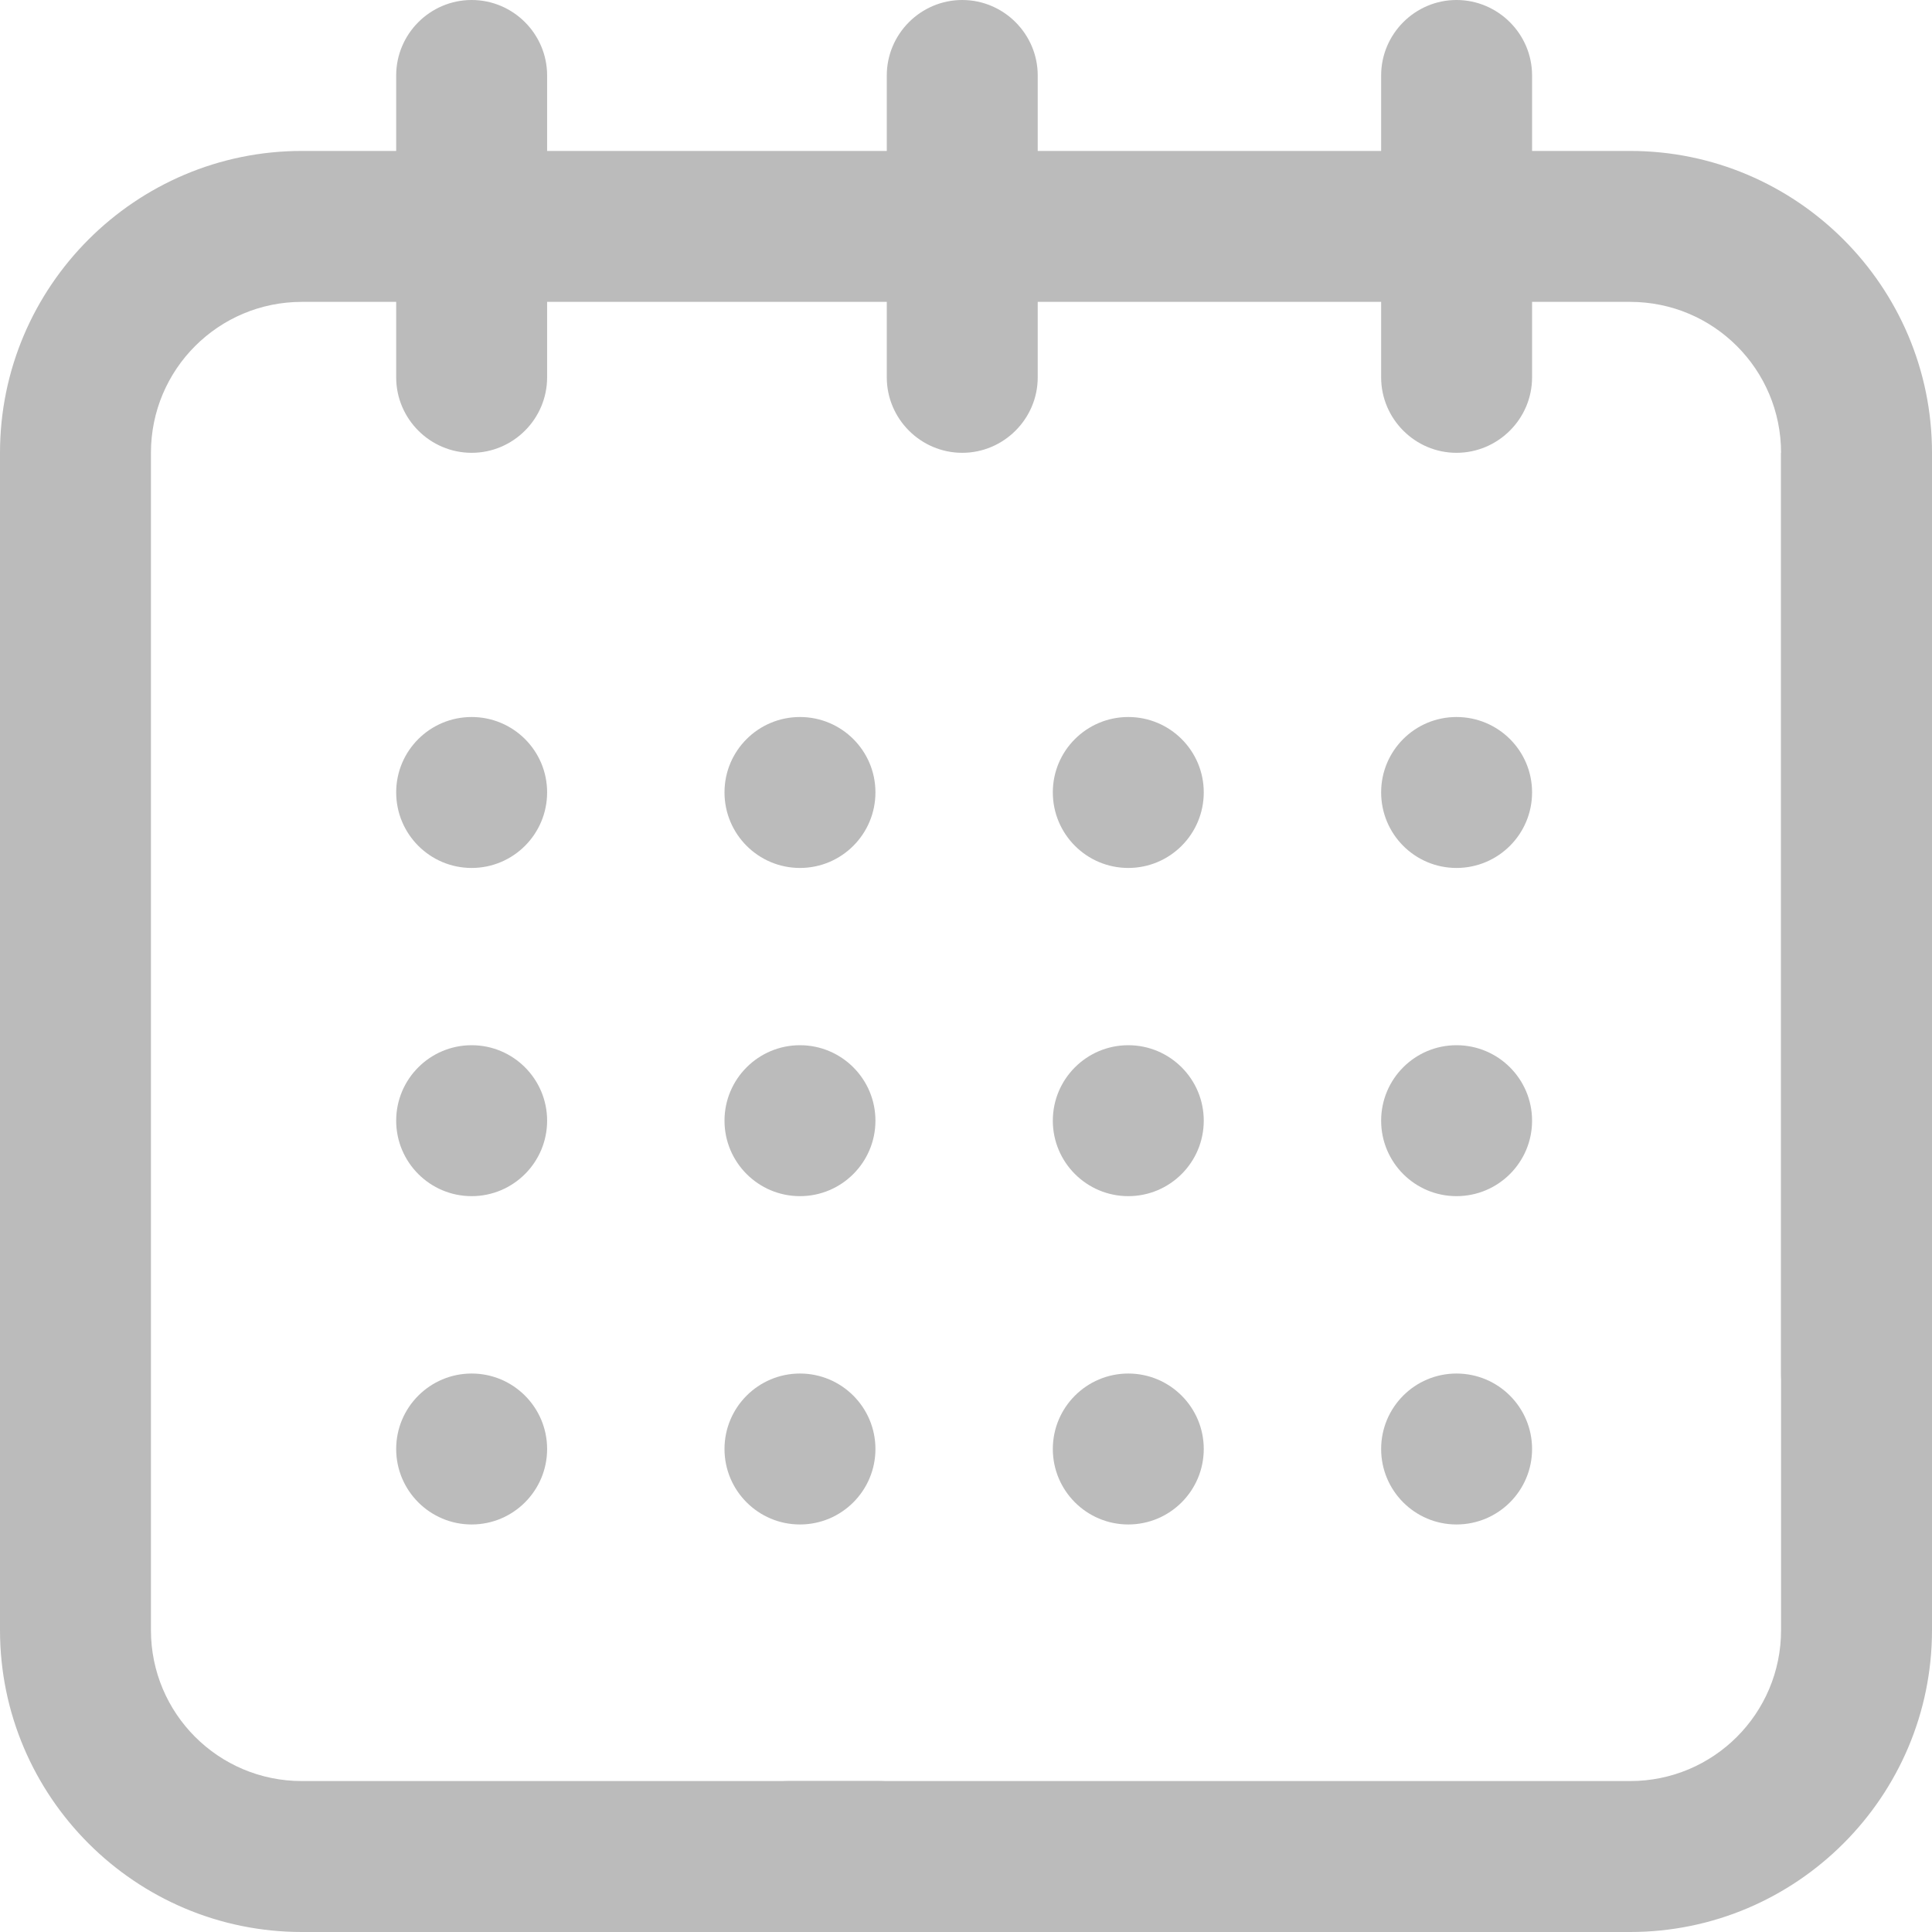 <svg width="16" height="16" viewBox="0 0 16 16" fill="none" xmlns="http://www.w3.org/2000/svg">
<path d="M12.062 7.188C12.408 7.188 12.688 6.908 12.688 6.562C12.688 6.217 12.408 5.938 12.062 5.938C11.717 5.938 11.438 6.217 11.438 6.562C11.438 6.908 11.717 7.188 12.062 7.188Z" fill="#BBBBBB"/>
<path d="M13.5 1.25H12.688V0.625C12.688 0.281 12.406 0 12.062 0C11.719 0 11.438 0.281 11.438 0.625V1.25H8.594V0.625C8.594 0.281 8.312 0 7.969 0C7.625 0 7.344 0.281 7.344 0.625V1.25H4.531V0.625C4.531 0.281 4.25 0 3.906 0C3.562 0 3.281 0.281 3.281 0.625V1.25H2.5C1.122 1.25 0 2.372 0 3.75V13.5C0 14.878 1.122 16 2.5 16H7.281C7.625 16 7.906 15.719 7.906 15.375C7.906 15.031 7.625 14.75 7.281 14.75H2.5C1.809 14.75 1.25 14.191 1.25 13.5V3.75C1.25 3.059 1.809 2.5 2.5 2.5H3.281V3.125C3.281 3.469 3.562 3.75 3.906 3.75C4.25 3.75 4.531 3.469 4.531 3.125V2.5H7.344V3.125C7.344 3.469 7.625 3.75 7.969 3.75C8.312 3.75 8.594 3.469 8.594 3.125V2.5H11.438V3.125C11.438 3.469 11.719 3.75 12.062 3.75C12.406 3.75 12.688 3.469 12.688 3.125V2.5H13.5C14.191 2.5 14.75 3.059 14.75 3.75V11.375C14.75 11.719 15.031 12 15.375 12C15.719 12 16 11.719 16 11.375V3.75C16 2.372 14.878 1.25 13.5 1.25Z" fill="#BBBBBB"/>
<path d="M9.344 7.188C9.689 7.188 9.969 6.908 9.969 6.562C9.969 6.217 9.689 5.938 9.344 5.938C8.999 5.938 8.719 6.217 8.719 6.562C8.719 6.908 8.999 7.188 9.344 7.188Z" fill="#BBBBBB"/>
<path d="M6.625 9.906C6.97 9.906 7.25 9.626 7.25 9.281C7.25 8.936 6.97 8.656 6.625 8.656C6.28 8.656 6 8.936 6 9.281C6 9.626 6.28 9.906 6.625 9.906Z" fill="#BBBBBB"/>
<path d="M3.906 7.188C4.251 7.188 4.531 6.908 4.531 6.562C4.531 6.217 4.251 5.938 3.906 5.938C3.561 5.938 3.281 6.217 3.281 6.562C3.281 6.908 3.561 7.188 3.906 7.188Z" fill="#BBBBBB"/>
<path d="M3.906 9.906C4.251 9.906 4.531 9.626 4.531 9.281C4.531 8.936 4.251 8.656 3.906 8.656C3.561 8.656 3.281 8.936 3.281 9.281C3.281 9.626 3.561 9.906 3.906 9.906Z" fill="#BBBBBB"/>
<path d="M3.906 12.625C4.251 12.625 4.531 12.345 4.531 12C4.531 11.655 4.251 11.375 3.906 11.375C3.561 11.375 3.281 11.655 3.281 12C3.281 12.345 3.561 12.625 3.906 12.625Z" fill="#BBBBBB"/>
<path d="M6.625 12.625C6.97 12.625 7.25 12.345 7.25 12C7.25 11.655 6.97 11.375 6.625 11.375C6.28 11.375 6 11.655 6 12C6 12.345 6.28 12.625 6.625 12.625Z" fill="#BBBBBB"/>
<path d="M9.344 9.906C9.689 9.906 9.969 9.626 9.969 9.281C9.969 8.936 9.689 8.656 9.344 8.656C8.999 8.656 8.719 8.936 8.719 9.281C8.719 9.626 8.999 9.906 9.344 9.906Z" fill="#BBBBBB"/>
<path d="M9.344 12.625C9.689 12.625 9.969 12.345 9.969 12C9.969 11.655 9.689 11.375 9.344 11.375C8.999 11.375 8.719 11.655 8.719 12C8.719 12.345 8.999 12.625 9.344 12.625Z" fill="#BBBBBB"/>
<path d="M12.062 9.906C12.408 9.906 12.688 9.626 12.688 9.281C12.688 8.936 12.408 8.656 12.062 8.656C11.717 8.656 11.438 8.936 11.438 9.281C11.438 9.626 11.717 9.906 12.062 9.906Z" fill="#BBBBBB"/>
<path d="M12.062 12.625C12.408 12.625 12.688 12.345 12.688 12C12.688 11.655 12.408 11.375 12.062 11.375C11.717 11.375 11.438 11.655 11.438 12C11.438 12.345 11.717 12.625 12.062 12.625Z" fill="#BBBBBB"/>
<path d="M6.625 7.188C6.97 7.188 7.25 6.908 7.25 6.562C7.25 6.217 6.97 5.938 6.625 5.938C6.28 5.938 6 6.217 6 6.562C6 6.908 6.28 7.188 6.625 7.188Z" fill="#BBBBBB"/>
<path d="M14.75 3.75V13.5C14.75 14.191 14.191 14.75 13.5 14.75H6.531C6.188 14.75 5.906 15.031 5.906 15.375C5.906 15.719 6.188 16 6.531 16H13.5C14.878 16 16 14.878 16 13.5V3.75" fill="#BBBBBB"/>
</svg>
